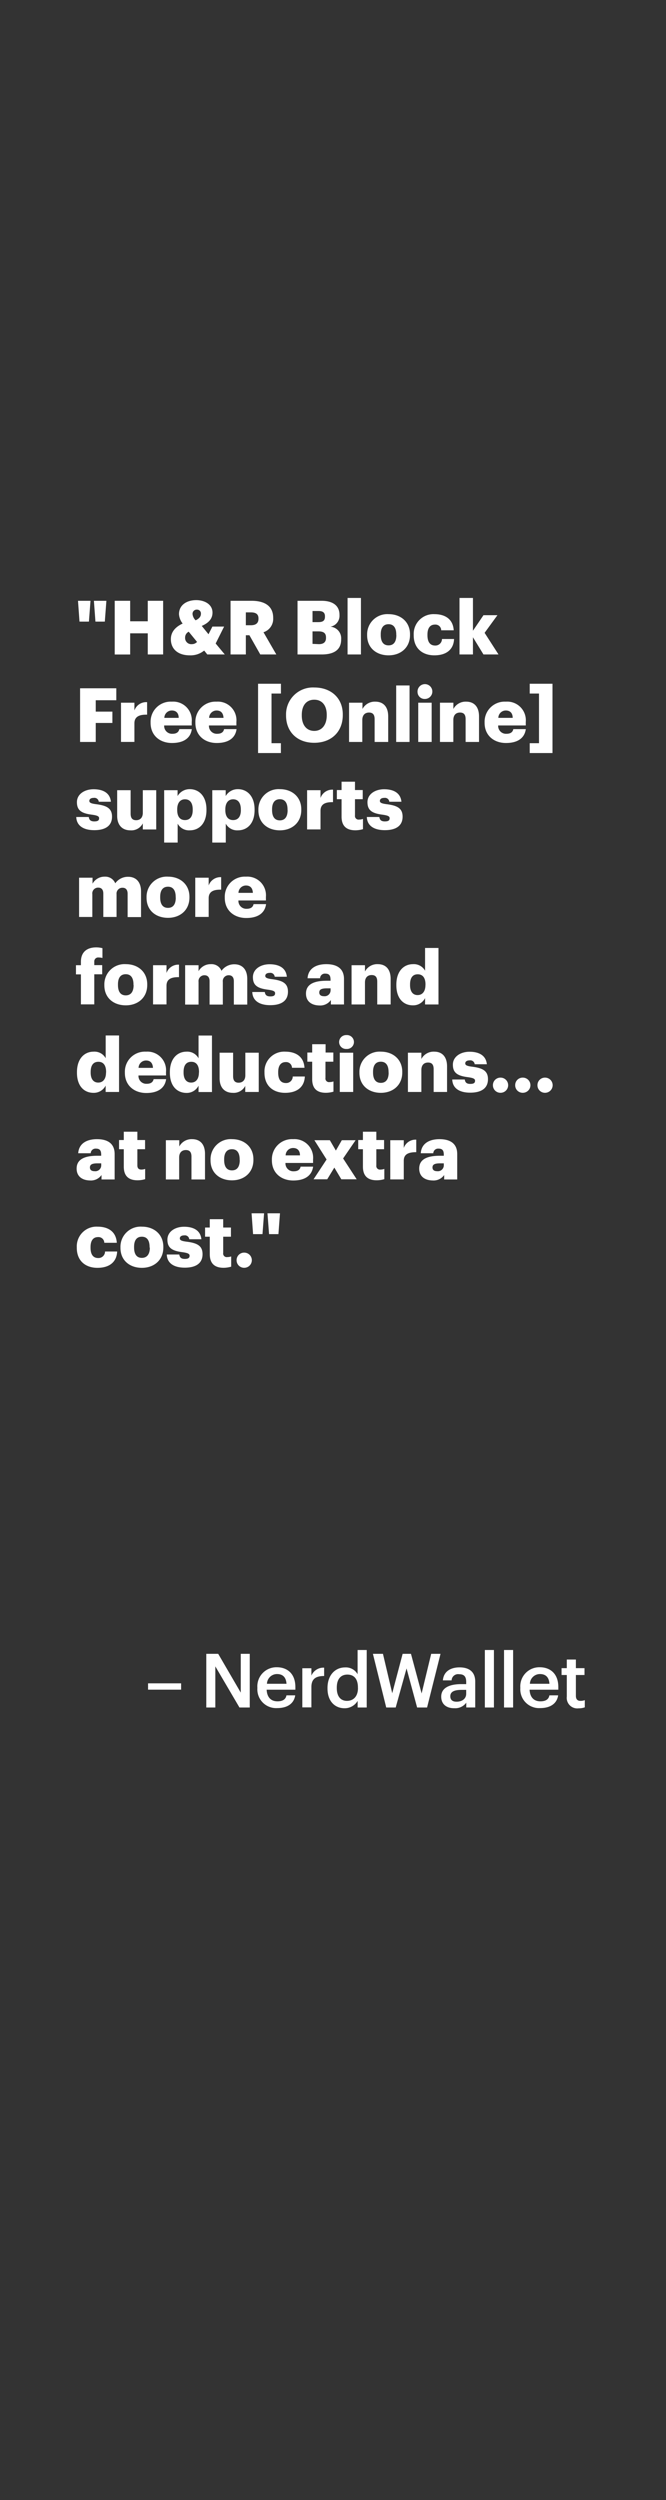 <svg xmlns="http://www.w3.org/2000/svg" viewBox="0 0 160 600"><rect x="0" y="0" width="160" height="600" fill="#333333" stroke="none"/><title>134</title><g id="Layer_2" data-name="Layer 2"><g id="Rect"><rect width="160" height="600" fill="none"/></g><g id="_H_R_Block_Free_Online_supports_more_forms_and_deductions_" data-name="&quot;H&amp;R Block Free [Online] supports more  forms and  deductions…"><path d="M18.74,144.19h3l-.38,5H19.1Zm3.82,0h3l-.38,5H22.93Z" fill="#fff"/><path d="M27.56,144.19h3.71v4.92H35.5v-4.92h3.69v12.88H35.5V152H31.27v5.08H27.56Z" fill="#fff"/><path d="M51.81,154.44,54,157.07h-4.2l-.75-.94a5.12,5.12,0,0,1-3.48,1.15c-2.73,0-4.52-1.44-4.52-3.88,0-1.66,1-2.89,2.83-3.75A4.08,4.08,0,0,1,43,147.4c0-2.2,1.87-3.37,4.14-3.37,2,0,3.91,1,3.91,3,0,1.4-.83,2.43-2.58,3.19l1.62,2,.94-1.84h2.81Zm-4.47-.38-2-2.45a1.53,1.53,0,0,0-.87,1.39,1.49,1.49,0,0,0,1.64,1.6A1.68,1.68,0,0,0,47.34,154.06ZM47,148.88c.86-.42,1.27-.9,1.27-1.57a.92.92,0,0,0-.95-1,1,1,0,0,0-1.06,1.12A2.41,2.41,0,0,0,47,148.88Z" fill="#fff"/><path d="M55.39,144.19h5c3.36,0,5.24,1.37,5.24,4.09v.07a3.37,3.37,0,0,1-2.33,3.39l3.08,5.33H62.53l-2.61-4.61h-.86v4.61H55.39Zm4.86,5.87c1.24,0,1.85-.52,1.85-1.56v-.07c0-1.05-.65-1.46-1.83-1.46H59.06v3.09Z" fill="#fff"/><path d="M71.48,144.19h5.74c3,0,4.34,1.37,4.34,3.37v.07a2.66,2.66,0,0,1-2.18,2.78,2.79,2.79,0,0,1,2.58,3v.07c0,2.31-1.5,3.59-4.68,3.59h-5.8Zm5,5.12c1.16,0,1.59-.4,1.59-1.32v-.07c0-.88-.47-1.28-1.59-1.28h-1.4v2.67Zm.13,5.29c1.17,0,1.71-.54,1.71-1.49V153c0-1-.52-1.47-1.82-1.47H75.08v3Z" fill="#fff"/><path d="M83.5,143.51h3.21v13.56H83.5Z" fill="#fff"/><path d="M88.2,152.48v-.15a4.84,4.84,0,0,1,5.17-4.93c2.9,0,5.13,1.85,5.13,4.84v.15c0,3.06-2.25,4.89-5.15,4.89S88.2,155.52,88.2,152.48Zm7-.06v-.14c0-1.59-.63-2.47-1.85-2.47s-1.88.85-1.88,2.43v.15c0,1.62.63,2.5,1.88,2.5S95.22,154,95.22,152.42Z" fill="#fff"/><path d="M99.39,152.48v-.15a4.74,4.74,0,0,1,5-4.93c2.3,0,4.43,1,4.61,3.87h-3a1.39,1.39,0,0,0-1.51-1.37c-1.13,0-1.8.81-1.8,2.4v.14c0,1.64.63,2.49,1.85,2.49a1.57,1.57,0,0,0,1.64-1.57h2.9c-.09,2.38-1.69,3.92-4.73,3.92C101.54,157.28,99.39,155.65,99.39,152.48Z" fill="#fff"/><path d="M110.39,143.51h3.23v7.87l2.53-3.73h3.35l-3.08,4.23,3.34,5.19h-3.61l-2.53-4.13v4.13h-3.23Z" fill="#fff"/><path d="M19.24,165.19h8.7v2.87H23v2.73h4v2.72H23v4.56H19.24Z" fill="#fff"/><path d="M29.07,168.65h3.22v1.87a3,3,0,0,1,3.05-2v3c-2-.05-3.05.56-3.05,2.07v4.47H29.07Z" fill="#fff"/><path d="M36.18,173.48v-.15a4.82,4.82,0,0,1,5.1-4.93,4.46,4.46,0,0,1,4.78,4.86v.85H39.44a1.88,1.88,0,0,0,2,2c1.06,0,1.51-.49,1.64-1.12h3c-.28,2.13-1.92,3.33-4.77,3.33S36.18,176.56,36.18,173.48Zm6.75-1.19c0-1.14-.61-1.77-1.65-1.77a1.79,1.79,0,0,0-1.8,1.77Z" fill="#fff"/><path d="M46.94,173.48v-.15A4.82,4.82,0,0,1,52,168.4a4.47,4.47,0,0,1,4.79,4.86v.85H50.2a1.88,1.88,0,0,0,2,2c1.06,0,1.51-.49,1.63-1.12h3c-.29,2.13-1.93,3.33-4.77,3.33S46.94,176.56,46.94,173.48Zm6.76-1.19c-.06-1.14-.62-1.77-1.66-1.77a1.79,1.79,0,0,0-1.8,1.77Z" fill="#fff"/><path d="M62,164.1h5.49v2.35H65.23v11.92h2.25v2.36H62Z" fill="#fff"/><path d="M68.72,171.71v-.14A6.45,6.45,0,0,1,75.53,165c3.93,0,6.82,2.47,6.82,6.47v.14c0,4-2.72,6.66-6.87,6.66S68.72,175.58,68.72,171.71Zm9.78,0v-.15c0-2.28-1.15-3.63-3-3.63s-3,1.31-3,3.65v.14c0,2.34,1.19,3.7,3,3.7S78.5,174,78.5,171.68Z" fill="#fff"/><path d="M83.86,168.65h3.22v1.51a3.34,3.34,0,0,1,3.1-1.76c1.82,0,3.08,1.13,3.08,3.55v6.12H90v-5.48c0-1.06-.42-1.58-1.35-1.58s-1.61.58-1.61,1.78v5.28H83.86Z" fill="#fff"/><path d="M95.18,164.51h3.21v13.56H95.18Z" fill="#fff"/><path d="M100.31,166.09a1.78,1.78,0,1,1,1.77,1.66A1.69,1.69,0,0,1,100.31,166.09Zm.17,2.56h3.22v9.42h-3.22Z" fill="#fff"/><path d="M105.7,168.65h3.22v1.51A3.32,3.32,0,0,1,112,168.4c1.82,0,3.08,1.13,3.08,3.55v6.12h-3.22v-5.48c0-1.06-.41-1.58-1.35-1.58s-1.6.58-1.6,1.78v5.28H105.7Z" fill="#fff"/><path d="M116.42,173.48v-.15a4.82,4.82,0,0,1,5.1-4.93,4.47,4.47,0,0,1,4.79,4.86v.85h-6.63a1.88,1.88,0,0,0,2,2c1.07,0,1.52-.49,1.64-1.12h3c-.29,2.13-1.93,3.33-4.77,3.33S116.42,176.56,116.42,173.48Zm6.75-1.19c0-1.14-.61-1.77-1.65-1.77a1.79,1.79,0,0,0-1.8,1.77Z" fill="#fff"/><path d="M127.26,178.37h2.23V166.45h-2.23V164.1h5.47v16.63h-5.47Z" fill="#fff"/><path d="M18.32,196.08h3c.11.68.42,1.06,1.34,1.06s1.15-.3,1.15-.77-.45-.67-1.75-.85c-2.52-.32-3.58-1.06-3.58-3s1.85-3.1,4-3.1,3.95.79,4.16,3H23.73a1.05,1.05,0,0,0-1.21-.93c-.7,0-1.06.3-1.06.73s.43.63,1.58.78c2.61.32,3.87,1,3.87,3,0,2.24-1.65,3.24-4.26,3.24S18.4,198.17,18.32,196.08Z" fill="#fff"/><path d="M28.15,195.79v-6.14h3.23v5.62c0,1.06.41,1.58,1.33,1.58s1.6-.57,1.6-1.78v-5.42h3.22v9.42H34.31v-1.46a3.09,3.09,0,0,1-3,1.67C29.5,199.28,28.15,198.17,28.15,195.79Z" fill="#fff"/><path d="M39.44,189.65h3.22v1.41a3.33,3.33,0,0,1,2.94-1.66c2.19,0,4,1.66,4,4.88v.14c0,3.24-1.79,4.86-4,4.86a3.11,3.11,0,0,1-2.92-1.6v4.54H39.44Zm6.86,4.77v-.14c0-1.66-.72-2.45-1.86-2.45s-1.87.85-1.87,2.43v.14c0,1.61.7,2.42,1.87,2.42S46.3,196,46.3,194.42Z" fill="#fff"/><path d="M51,189.65h3.22v1.41a3.34,3.34,0,0,1,2.94-1.66c2.2,0,4,1.66,4,4.88v.14c0,3.24-1.78,4.86-4,4.86a3.11,3.11,0,0,1-2.92-1.6v4.54H51Zm6.86,4.77v-.14c0-1.66-.72-2.45-1.85-2.45s-1.88.85-1.88,2.43v.14c0,1.61.71,2.42,1.88,2.42S57.87,196,57.87,194.42Z" fill="#fff"/><path d="M62.08,194.48v-.15a4.84,4.84,0,0,1,5.17-4.93c2.9,0,5.13,1.85,5.13,4.84v.15c0,3.06-2.25,4.89-5.15,4.89S62.08,197.52,62.08,194.48Zm7-.06v-.14c0-1.59-.63-2.47-1.85-2.47s-1.87.85-1.87,2.43v.15c0,1.62.63,2.5,1.87,2.5S69.1,196,69.1,194.42Z" fill="#fff"/><path d="M73.78,189.65H77v1.87a3,3,0,0,1,3-2v3c-2-.05-3,.56-3,2.07v4.47H73.78Z" fill="#fff"/><path d="M82.06,196v-4.19H80.93v-2.2h1.13v-2h3.22v2h1.86v2.2H85.28v3.89a.87.87,0,0,0,1,1,2.65,2.65,0,0,0,.92-.16V199a6.76,6.76,0,0,1-1.79.27C83.25,199.28,82.06,198.26,82.06,196Z" fill="#fff"/><path d="M88.13,196.08h3c.11.68.41,1.06,1.33,1.06s1.15-.3,1.15-.77-.45-.67-1.74-.85c-2.52-.32-3.59-1.06-3.59-3s1.86-3.1,4-3.1,3.94.79,4.16,3H93.53a1.05,1.05,0,0,0-1.21-.93c-.7,0-1.06.3-1.06.73s.43.63,1.58.78c2.62.32,3.88,1,3.88,3,0,2.24-1.66,3.24-4.27,3.24S88.2,198.17,88.13,196.08Z" fill="#fff"/><path d="M19,210.65h3.23v1.44a3.28,3.28,0,0,1,2.95-1.69A2.57,2.57,0,0,1,27.69,212a3.72,3.72,0,0,1,3.11-1.57c1.78,0,3.08,1.15,3.08,3.51v6.16H30.66v-5.62c0-.95-.47-1.42-1.21-1.42A1.4,1.4,0,0,0,28,214.61v5.46H24.82v-5.62c0-.95-.46-1.42-1.2-1.42a1.39,1.39,0,0,0-1.44,1.58v5.46H19Z" fill="#fff"/><path d="M35.21,215.48v-.15a4.84,4.84,0,0,1,5.17-4.93c2.89,0,5.13,1.85,5.13,4.84v.15c0,3.06-2.25,4.89-5.15,4.89S35.21,218.52,35.21,215.48Zm7-.06v-.14c0-1.59-.63-2.47-1.85-2.47s-1.88.85-1.88,2.43v.15c0,1.62.63,2.5,1.88,2.5S42.23,217,42.23,215.42Z" fill="#fff"/><path d="M46.91,210.65h3.22v1.87a3,3,0,0,1,3-2v3c-2-.05-3,.56-3,2.07v4.47H46.91Z" fill="#fff"/><path d="M54,215.48v-.15a4.81,4.81,0,0,1,5.09-4.93,4.47,4.47,0,0,1,4.79,4.86v.85H57.28a1.88,1.88,0,0,0,2,2c1.06,0,1.51-.49,1.64-1.12h3c-.29,2.13-1.92,3.33-4.77,3.33S54,218.56,54,215.48Zm6.75-1.19c-.05-1.14-.61-1.77-1.66-1.77a1.8,1.8,0,0,0-1.8,1.77Z" fill="#fff"/><path d="M19.44,233.85H18.25v-2.2h1.19v-.83c0-2.34,1.46-3.45,3.69-3.45a6.13,6.13,0,0,1,1.48.19v2.36a3.06,3.06,0,0,0-.88-.12.94.94,0,0,0-1.08,1v.83h1.9v2.2h-1.9v7.22H19.44Z" fill="#fff"/><path d="M25.07,236.48v-.15a4.84,4.84,0,0,1,5.17-4.93c2.9,0,5.13,1.85,5.13,4.84v.15c0,3.06-2.25,4.89-5.15,4.89S25.07,239.52,25.07,236.48Zm7-.06v-.14c0-1.59-.63-2.47-1.86-2.47s-1.87.85-1.87,2.43v.15c0,1.62.63,2.5,1.87,2.5S32.1,238,32.1,236.42Z" fill="#fff"/><path d="M36.77,231.65H40v1.87a3,3,0,0,1,3-2v3c-2-.05-3,.56-3,2.07v4.47H36.77Z" fill="#fff"/><path d="M44.48,231.65H47.7v1.44a3.3,3.3,0,0,1,2.95-1.69A2.56,2.56,0,0,1,53.21,233a3.74,3.74,0,0,1,3.12-1.57c1.78,0,3.07,1.15,3.07,3.51v6.16H56.18v-5.62c0-.95-.47-1.42-1.2-1.42a1.4,1.4,0,0,0-1.45,1.58v5.46H50.35v-5.62c0-.95-.47-1.42-1.21-1.42a1.4,1.4,0,0,0-1.44,1.58v5.46H44.48Z" fill="#fff"/><path d="M60.61,238.08h3c.1.68.41,1.06,1.33,1.06s1.15-.3,1.15-.77-.45-.67-1.75-.85c-2.52-.32-3.58-1.06-3.58-3s1.86-3.1,4-3.1,3.94.79,4.15,3H66a1.05,1.05,0,0,0-1.21-.93c-.7,0-1.06.3-1.06.73s.43.63,1.58.78c2.61.32,3.87,1,3.87,3,0,2.24-1.65,3.24-4.26,3.24S60.68,240.17,60.61,238.08Z" fill="#fff"/><path d="M73.51,238.46c0-2.22,1.87-3.08,5-3.08h.9v-.22c0-.9-.22-1.49-1.25-1.49a1.15,1.15,0,0,0-1.27,1.11h-3c.15-2.26,1.93-3.38,4.5-3.38s4.25,1.06,4.25,3.56v6.11H79.49V240a3.1,3.1,0,0,1-2.79,1.31C75,241.28,73.51,240.46,73.51,238.46Zm5.91-.69v-.57h-.85c-1.3,0-1.87.25-1.87,1,0,.54.36.89,1.11.89A1.43,1.43,0,0,0,79.42,237.77Z" fill="#fff"/><path d="M84.46,231.65h3.22v1.51a3.32,3.32,0,0,1,3.1-1.76c1.81,0,3.07,1.13,3.07,3.55v6.12H90.63v-5.48c0-1.06-.41-1.58-1.35-1.58s-1.6.58-1.6,1.78v5.28H84.46Z" fill="#fff"/><path d="M95.22,236.46v-.15c0-3.2,1.76-4.91,4-4.91a3.07,3.07,0,0,1,2.9,1.58v-5.47h3.22v13.56h-3.22v-1.53a3.19,3.19,0,0,1-2.94,1.74C97,241.28,95.22,239.72,95.22,236.46Zm7-.06v-.14c0-1.58-.67-2.43-1.86-2.43s-1.85.81-1.85,2.45v.14c0,1.59.7,2.4,1.81,2.4S102.21,238,102.21,236.4Z" fill="#fff"/><path d="M18.49,257.46v-.15c0-3.2,1.76-4.91,4-4.91a3.06,3.06,0,0,1,2.9,1.58v-5.47H28.6v13.56H25.38v-1.53a3.17,3.17,0,0,1-2.93,1.74C20.27,262.28,18.49,260.72,18.49,257.46Zm7-.06v-.14c0-1.58-.66-2.43-1.85-2.43s-1.86.81-1.86,2.45v.14c0,1.59.71,2.4,1.82,2.4S25.47,259,25.47,257.4Z" fill="#fff"/><path d="M30,257.48v-.15a4.81,4.81,0,0,1,5.09-4.93,4.47,4.47,0,0,1,4.79,4.86v.85H33.27a1.87,1.87,0,0,0,2,2c1.06,0,1.51-.49,1.64-1.12h3c-.29,2.13-1.93,3.33-4.77,3.33S30,260.56,30,257.48Zm6.75-1.19c-.06-1.14-.61-1.77-1.66-1.77a1.79,1.79,0,0,0-1.8,1.77Z" fill="#fff"/><path d="M40.81,257.46v-.15c0-3.2,1.76-4.91,4-4.91A3.06,3.06,0,0,1,47.7,254v-5.47h3.22v13.56H47.7v-1.53a3.17,3.17,0,0,1-2.93,1.74C42.59,262.28,40.81,260.72,40.81,257.46Zm7-.06v-.14c0-1.58-.66-2.43-1.85-2.43s-1.86.81-1.86,2.45v.14c0,1.59.71,2.4,1.82,2.4S47.79,259,47.79,257.4Z" fill="#fff"/><path d="M52.76,258.79v-6.14H56v5.62c0,1.06.42,1.58,1.33,1.58s1.61-.57,1.61-1.78v-5.42h3.22v9.42H58.92v-1.46a3.11,3.11,0,0,1-3,1.67C54.11,262.28,52.76,261.17,52.76,258.79Z" fill="#fff"/><path d="M63.54,257.48v-.15a4.73,4.73,0,0,1,5-4.93c2.31,0,4.43,1,4.61,3.87h-3a1.4,1.4,0,0,0-1.51-1.37c-1.14,0-1.81.81-1.81,2.4v.14c0,1.64.63,2.49,1.86,2.49a1.57,1.57,0,0,0,1.64-1.57h2.9c-.09,2.38-1.7,3.92-4.74,3.92C65.68,262.28,63.54,260.65,63.54,257.48Z" fill="#fff"/><path d="M75,259v-4.19H73.84v-2.2H75v-2h3.22v2h1.86v2.2H78.19v3.89a.86.86,0,0,0,1,1,2.65,2.65,0,0,0,.92-.16V262a6.76,6.76,0,0,1-1.79.27C76.16,262.28,75,261.26,75,259Z" fill="#fff"/><path d="M81.47,250.09a1.68,1.68,0,0,1,1.76-1.67,1.67,1.67,0,1,1,0,3.33A1.66,1.66,0,0,1,81.47,250.09Zm.16,2.56h3.22v9.42H81.63Z" fill="#fff"/><path d="M86.35,257.48v-.15a4.83,4.83,0,0,1,5.16-4.93c2.9,0,5.13,1.85,5.13,4.84v.15c0,3.06-2.25,4.89-5.14,4.89S86.35,260.52,86.35,257.48Zm7-.06v-.14c0-1.59-.63-2.47-1.86-2.47s-1.87.85-1.87,2.43v.15c0,1.62.63,2.5,1.87,2.5S93.37,259,93.37,257.42Z" fill="#fff"/><path d="M98,252.65h3.23v1.51a3.32,3.32,0,0,1,3.1-1.76c1.81,0,3.07,1.13,3.07,3.55v6.12h-3.22v-5.48c0-1.06-.41-1.58-1.35-1.58s-1.6.58-1.6,1.78v5.28H98Z" fill="#fff"/><path d="M108.65,259.08h3c.11.68.41,1.06,1.33,1.06s1.15-.3,1.15-.77-.45-.67-1.74-.85c-2.52-.32-3.59-1.06-3.59-3s1.86-3.1,4-3.1,3.94.79,4.16,3h-2.92a1.05,1.05,0,0,0-1.21-.93c-.7,0-1.06.3-1.06.73s.43.63,1.58.78c2.62.32,3.88,1,3.88,3,0,2.24-1.66,3.24-4.27,3.24S108.72,261.17,108.65,259.08Z" fill="#fff"/><path d="M118.42,260.45a1.8,1.8,0,0,1,1.84-1.82,1.82,1.82,0,1,1,0,3.64A1.8,1.8,0,0,1,118.42,260.45Zm5.35,0a1.79,1.79,0,0,1,1.84-1.82,1.82,1.82,0,1,1,0,3.64A1.79,1.79,0,0,1,123.77,260.45Zm5.35,0a1.79,1.79,0,0,1,1.83-1.82,1.82,1.82,0,1,1,0,3.64A1.79,1.79,0,0,1,129.12,260.45Z" fill="#fff"/><path d="M18.41,280.46c0-2.22,1.88-3.08,5-3.08h.9v-.22c0-.9-.22-1.49-1.24-1.49a1.16,1.16,0,0,0-1.28,1.11h-3c.15-2.26,1.93-3.38,4.51-3.38s4.24,1.06,4.24,3.56v6.11H24.39V282a3.1,3.1,0,0,1-2.79,1.31C19.91,283.28,18.41,282.46,18.41,280.46Zm5.91-.69v-.57h-.85c-1.29,0-1.87.25-1.87,1,0,.54.36.89,1.12.89A1.42,1.42,0,0,0,24.32,279.77Z" fill="#fff"/><path d="M29.74,280v-4.19H28.6v-2.2h1.14v-2H33v2h1.85v2.2H33v3.89c0,.68.34,1,.95,1a2.65,2.65,0,0,0,.92-.16V283a6.61,6.61,0,0,1-1.78.27C30.92,283.28,29.74,282.26,29.74,280Z" fill="#fff"/><path d="M39.85,273.65h3.22v1.51a3.34,3.34,0,0,1,3.1-1.76c1.82,0,3.08,1.13,3.08,3.55v6.12H46v-5.48c0-1.06-.42-1.58-1.35-1.58s-1.61.58-1.61,1.78v5.28H39.85Z" fill="#fff"/><path d="M50.58,278.48v-.15a4.84,4.84,0,0,1,5.17-4.93c2.9,0,5.13,1.85,5.13,4.84v.15c0,3.06-2.25,4.89-5.15,4.89S50.58,281.52,50.58,278.48Zm7-.06v-.14c0-1.59-.63-2.47-1.85-2.47s-1.88.85-1.88,2.43v.15c0,1.62.63,2.5,1.88,2.5S57.6,280,57.6,278.42Z" fill="#fff"/><path d="M65.32,278.48v-.15a4.82,4.82,0,0,1,5.1-4.93,4.47,4.47,0,0,1,4.79,4.86v.85H68.58a1.88,1.88,0,0,0,2,2c1.07,0,1.52-.49,1.64-1.12h3c-.29,2.13-1.93,3.33-4.77,3.33S65.32,281.56,65.32,278.48Zm6.75-1.19c0-1.14-.61-1.77-1.65-1.77a1.79,1.79,0,0,0-1.8,1.77Z" fill="#fff"/><path d="M78.46,278.28l-2.93-4.63h3.71l1.45,2.49,1.43-2.49h3.31l-3,4.38,3.26,5H82l-1.68-2.81-1.71,2.81H75.33Z" fill="#fff"/><path d="M87.19,280v-4.19H86.06v-2.2h1.13v-2h3.22v2h1.86v2.2H90.41v3.89a.87.87,0,0,0,1,1,2.65,2.65,0,0,0,.92-.16V283a6.76,6.76,0,0,1-1.79.27C88.38,283.28,87.19,282.26,87.19,280Z" fill="#fff"/><path d="M93.76,273.65H97v1.87a3,3,0,0,1,3-2v3c-2,0-3,.56-3,2.07v4.47H93.76Z" fill="#fff"/><path d="M100.71,280.46c0-2.22,1.87-3.08,5-3.08h.91v-.22c0-.9-.22-1.49-1.25-1.49a1.16,1.16,0,0,0-1.28,1.11h-3c.14-2.26,1.93-3.38,4.5-3.38s4.25,1.06,4.25,3.56v6.11h-3.13V282a3.1,3.1,0,0,1-2.79,1.31C102.2,283.28,100.71,282.46,100.71,280.46Zm5.91-.69v-.57h-.85c-1.3,0-1.87.25-1.87,1,0,.54.36.89,1.11.89A1.43,1.43,0,0,0,106.62,279.77Z" fill="#fff"/><path d="M18.45,299.48v-.15a4.73,4.73,0,0,1,5-4.93c2.31,0,4.43,1,4.61,3.87h-3a1.4,1.4,0,0,0-1.51-1.37c-1.14,0-1.8.81-1.8,2.4v.14c0,1.64.63,2.49,1.85,2.49a1.58,1.58,0,0,0,1.64-1.57h2.9c-.09,2.38-1.7,3.92-4.74,3.92C20.59,304.28,18.45,302.65,18.45,299.48Z" fill="#fff"/><path d="M28.94,299.48v-.15a4.84,4.84,0,0,1,5.17-4.93c2.9,0,5.13,1.85,5.13,4.84v.15c0,3.06-2.25,4.89-5.15,4.89S28.94,302.52,28.94,299.48Zm7-.06v-.14c0-1.59-.63-2.47-1.86-2.47s-1.87.85-1.87,2.43v.15c0,1.62.63,2.5,1.87,2.5S36,301,36,299.42Z" fill="#fff"/><path d="M40.07,301.08h3c.11.68.41,1.06,1.33,1.06s1.15-.31,1.15-.77-.45-.67-1.74-.85c-2.52-.32-3.59-1.06-3.59-3s1.86-3.1,4-3.1,3.94.79,4.16,3H45.47a1.05,1.05,0,0,0-1.21-.93c-.7,0-1.06.3-1.06.73s.43.63,1.59.78c2.61.32,3.87,1,3.87,3,0,2.24-1.66,3.24-4.27,3.24S40.14,303.17,40.07,301.08Z" fill="#fff"/><path d="M50.4,301v-4.19H49.27v-2.2H50.4v-2h3.22v2h1.86v2.2H53.62v3.89a.86.86,0,0,0,1,1,2.65,2.65,0,0,0,.92-.16V304a6.76,6.76,0,0,1-1.79.27C51.59,304.28,50.4,303.26,50.4,301Z" fill="#fff"/><path d="M56.84,302.45a1.8,1.8,0,0,1,1.84-1.82,1.82,1.82,0,1,1,0,3.64A1.8,1.8,0,0,1,56.84,302.45Z" fill="#fff"/><path d="M60.44,291.19h3l-.38,5H60.8Zm3.82,0h3l-.37,5H64.64Z" fill="#fff"/></g><g id="_NerdWallet" data-name="– NerdWallet"><path d="M35.57,404h7.94v1.52H35.57Z" fill="#fff"/><path d="M49.56,396.92h2.86l5.42,9.31v-9.31H60V409.8H57.53l-5.8-9.87v9.87H49.56Z" fill="#fff"/><path d="M61.83,405.19V405a4.58,4.58,0,0,1,4.68-4.86c2.34,0,4.45,1.39,4.45,4.76v.63h-6.9c.08,1.78,1,2.79,2.6,2.79,1.31,0,2-.52,2.16-1.44h2.1c-.3,2-1.9,3.06-4.32,3.06A4.51,4.51,0,0,1,61.83,405.19Zm7-1.08c-.11-1.62-.94-2.34-2.29-2.34a2.42,2.42,0,0,0-2.41,2.34Z" fill="#fff"/><path d="M72.63,400.38h2.18v1.77a3.14,3.14,0,0,1,3.06-1.91v2c-1.91,0-3.06.63-3.06,2.63v4.9H72.63Z" fill="#fff"/><path d="M78.68,405.24v-.14c0-3,1.78-4.92,4.23-4.92a3.23,3.23,0,0,1,3,1.64V396H88.1V409.8H85.92v-1.59a3.61,3.61,0,0,1-3.1,1.77C80.46,410,78.68,408.3,78.68,405.24Zm7.31-.11V405c0-2.07-.95-3.1-2.54-3.1S80.91,403,80.91,405v.15c0,2.07,1,3.06,2.45,3.06S86,407.24,86,405.13Z" fill="#fff"/><path d="M89.59,396.92H92l2.23,9.46,2.5-9.46h2l2.56,9.51,2.3-9.51h2.24l-3.23,12.88h-2.39l-2.54-9.38-2.61,9.38H92.79Z" fill="#fff"/><path d="M106,407.19c0-2.2,2.13-3,4.83-3H112v-.49c0-1.26-.44-1.89-1.71-1.89a1.56,1.56,0,0,0-1.8,1.48H106.4c.18-2.2,1.93-3.12,4-3.12s3.77.87,3.77,3.44v6.18h-2.15v-1.15a3.27,3.27,0,0,1-2.88,1.33C107.44,410,106,409.15,106,407.19Zm6-.69v-.93H110.9c-1.66,0-2.72.38-2.72,1.53,0,.79.43,1.31,1.51,1.31C111,408.41,112,407.71,112,406.5Z" fill="#fff"/><path d="M116.48,396h2.18V409.8h-2.18Z" fill="#fff"/><path d="M121.09,396h2.18V409.8h-2.18Z" fill="#fff"/><path d="M125,405.19V405a4.58,4.58,0,0,1,4.68-4.86c2.34,0,4.45,1.39,4.45,4.76v.63h-6.9c.08,1.78,1,2.79,2.6,2.79,1.31,0,2-.52,2.16-1.44h2.1c-.3,2-1.9,3.06-4.32,3.06A4.51,4.51,0,0,1,125,405.19Zm7-1.08c-.11-1.62-.94-2.34-2.29-2.34a2.42,2.42,0,0,0-2.41,2.34Z" fill="#fff"/><path d="M136.17,407.17V402h-1.26v-1.64h1.26v-2.07h2.18v2.07h2.07V402h-2.07v5c0,.83.4,1.21,1.08,1.21a2.76,2.76,0,0,0,1.06-.18v1.73A4.33,4.33,0,0,1,139,410,2.53,2.53,0,0,1,136.17,407.17Z" fill="#fff"/></g></g></svg>